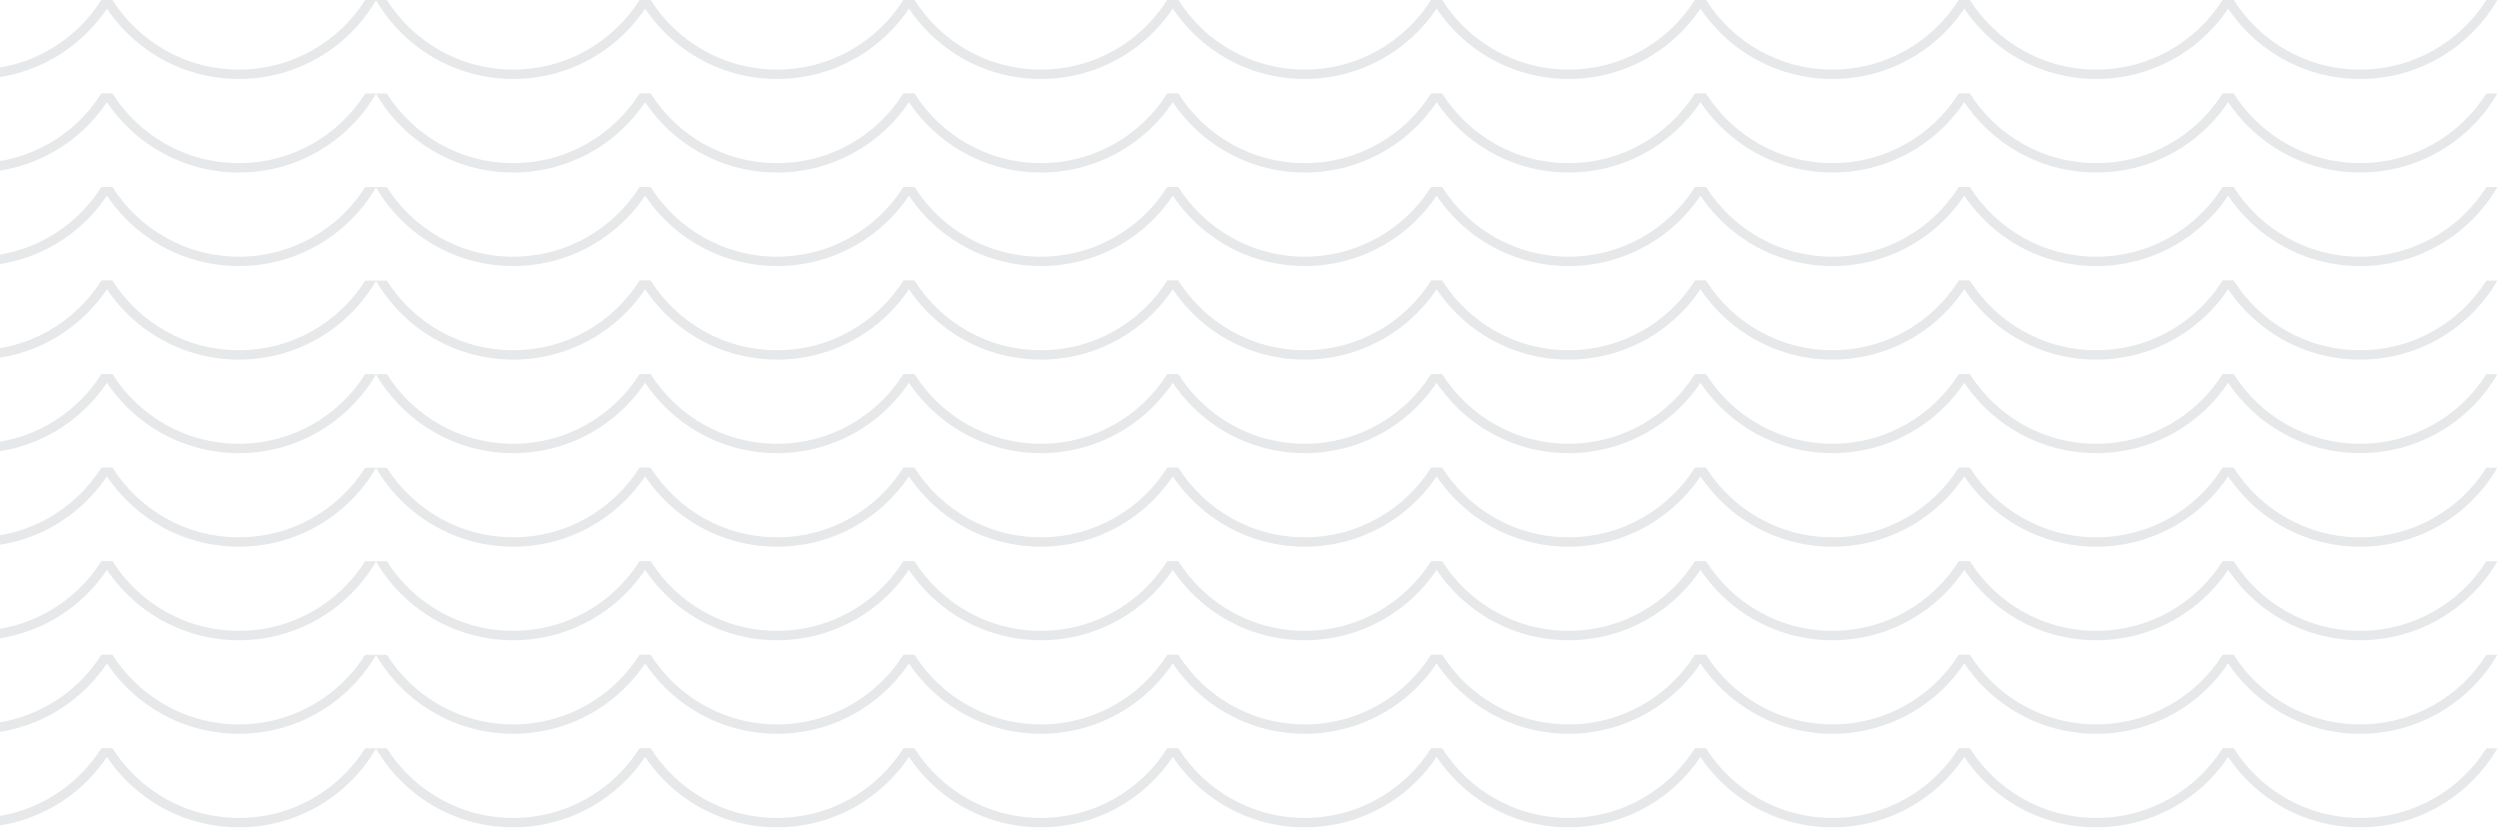 <svg width="858" height="284" viewBox="0 0 858 284" fill="none" xmlns="http://www.w3.org/2000/svg"><g opacity=".1" fill="#07171D"><path d="M-8.573 27.104c20.12 0 37.69-10.897 47.123-27.104h-3.77C25.7 14.351 9.678 23.882-8.573 23.882c-18.25 0-34.273-9.531-43.352-23.882h-3.771c9.432 16.207 27.004 27.104 47.123 27.104z"/><path d="M81.978 27.104c20.119 0 37.691-10.897 47.123-27.104h-3.772c-9.078 14.351-25.1 23.882-43.351 23.882-18.251 0-34.274-9.531-43.352-23.882h-3.771c9.432 16.207 27.004 27.104 47.123 27.104z"/></g><g opacity=".1" fill="#07171D"><path d="M-8.573 59.21c20.12 0 37.69-10.897 47.123-27.105h-3.77C25.7 46.457 9.678 55.987-8.573 55.987c-18.25 0-34.273-9.53-43.352-23.882h-3.771C-46.264 48.313-28.692 59.21-8.573 59.21z"/><path d="M81.978 59.21c20.119 0 37.691-10.897 47.123-27.105h-3.772c-9.078 14.352-25.1 23.882-43.351 23.882-18.251 0-34.274-9.53-43.352-23.882h-3.771C44.287 48.313 61.859 59.21 81.977 59.21z"/></g><g opacity=".1" fill="#07171D"><path d="M-8.573 91.31c20.12 0 37.69-10.896 47.123-27.103h-3.77C25.7 78.558 9.678 88.089-8.573 88.089c-18.25 0-34.273-9.53-43.352-23.882h-3.771c9.432 16.207 27.004 27.104 47.123 27.104z"/><path d="M81.978 91.31c20.119 0 37.691-10.896 47.123-27.103h-3.772c-9.078 14.351-25.1 23.882-43.351 23.882-18.251 0-34.274-9.53-43.352-23.882h-3.771c9.432 16.207 27.004 27.104 47.123 27.104z"/></g><g opacity=".1" fill="#07171D"><path d="M-8.573 123.416c20.12 0 37.69-10.896 47.123-27.103h-3.77c-9.08 14.35-25.102 23.881-43.353 23.881-18.25 0-34.273-9.53-43.352-23.882h-3.771c9.432 16.208 27.004 27.104 47.123 27.104z"/><path d="M81.978 123.416c20.119 0 37.691-10.896 47.123-27.103h-3.772c-9.078 14.351-25.1 23.881-43.351 23.881-18.251 0-34.274-9.53-43.352-23.882h-3.771c9.432 16.208 27.004 27.104 47.123 27.104z"/></g><g opacity=".1" fill="#07171D"><path d="M-8.573 155.518c20.12 0 37.69-10.897 47.123-27.104h-3.77c-9.08 14.351-25.102 23.882-43.353 23.882-18.25 0-34.273-9.531-43.352-23.882h-3.771c9.432 16.207 27.004 27.104 47.123 27.104z"/><path d="M81.978 155.518c20.119 0 37.691-10.897 47.123-27.104h-3.772c-9.078 14.351-25.1 23.882-43.351 23.882-18.251 0-34.274-9.531-43.352-23.882h-3.771c9.432 16.207 27.004 27.104 47.123 27.104z"/></g><g opacity=".1" fill="#07171D"><path d="M-8.573 187.623c20.12 0 37.69-10.896 47.123-27.103h-3.77c-9.08 14.351-25.102 23.881-43.353 23.881-18.25 0-34.273-9.53-43.352-23.881h-3.771c9.432 16.207 27.004 27.103 47.123 27.103z"/><path d="M81.978 187.623c20.119 0 37.691-10.896 47.123-27.103h-3.772c-9.078 14.351-25.1 23.881-43.351 23.881-18.251 0-34.274-9.53-43.352-23.881h-3.771c9.432 16.207 27.004 27.103 47.123 27.103z"/></g><g opacity=".1" fill="#07171D"><path d="M-8.573 219.725c20.12 0 37.69-10.897 47.123-27.104h-3.77c-9.08 14.351-25.102 23.882-43.353 23.882-18.25 0-34.273-9.531-43.352-23.882h-3.771c9.432 16.207 27.004 27.104 47.123 27.104z"/><path d="M81.978 219.725c20.119 0 37.691-10.897 47.123-27.104h-3.772c-9.078 14.351-25.1 23.882-43.351 23.882-18.251 0-34.274-9.531-43.352-23.882h-3.771c9.432 16.207 27.004 27.104 47.123 27.104z"/></g><g opacity=".1" fill="#07171D"><path d="M-8.573 251.83c20.12 0 37.69-10.896 47.123-27.103h-3.77c-9.08 14.351-25.102 23.881-43.353 23.881-18.25 0-34.273-9.53-43.352-23.881h-3.771c9.432 16.207 27.004 27.103 47.123 27.103z"/><path d="M81.978 251.83c20.119 0 37.691-10.896 47.123-27.103h-3.772c-9.078 14.351-25.1 23.881-43.351 23.881-18.251 0-34.274-9.53-43.352-23.881h-3.771c9.432 16.207 27.004 27.103 47.123 27.103z"/></g><g opacity=".1" fill="#07171D"><path d="M-8.573 283.932c20.12 0 37.69-10.897 47.123-27.104h-3.77C25.7 271.179 9.678 280.71-8.573 280.71c-18.25 0-34.273-9.531-43.352-23.882h-3.771c9.432 16.207 27.004 27.104 47.123 27.104z"/><path d="M81.978 283.932c20.119 0 37.691-10.897 47.123-27.104h-3.772c-9.078 14.351-25.1 23.882-43.351 23.882-18.251 0-34.274-9.531-43.352-23.882h-3.771c9.432 16.207 27.004 27.104 47.123 27.104z"/></g><g opacity=".1" fill="#07171D"><path d="M176.123 27.104c20.12 0 37.691-10.897 47.124-27.104h-3.772c-9.078 14.351-25.101 23.882-43.352 23.882-18.251 0-34.273-9.531-43.351-23.882H129c9.432 16.207 27.004 27.104 47.123 27.104z"/><path d="M266.674 27.104c20.119 0 37.691-10.897 47.123-27.104h-3.771c-9.079 14.351-25.101 23.882-43.352 23.882-18.251 0-34.273-9.531-43.352-23.882h-3.771c9.432 16.207 27.004 27.104 47.123 27.104z"/><path d="M357.225 27.104c20.119 0 37.691-10.897 47.123-27.104h-3.771c-9.079 14.351-25.101 23.882-43.352 23.882-18.251 0-34.274-9.531-43.352-23.882h-3.771c9.432 16.207 27.004 27.104 47.123 27.104z"/><path d="M447.776 27.104c20.119 0 37.69-10.897 47.123-27.104h-3.772c-9.078 14.351-25.1 23.882-43.351 23.882-18.251 0-34.274-9.531-43.352-23.882h-3.772c9.433 16.207 27.004 27.104 47.124 27.104z"/><path d="M538.326 27.104c20.12 0 37.691-10.897 47.124-27.104h-3.772c-9.078 14.351-25.101 23.882-43.352 23.882-18.25 0-34.273-9.531-43.351-23.882h-3.772c9.433 16.207 27.004 27.104 47.123 27.104z"/><path d="M628.876 27.104c20.12 0 37.691-10.897 47.124-27.104h-3.772c-9.078 14.351-25.101 23.882-43.352 23.882-18.251 0-34.273-9.531-43.351-23.882h-3.772c9.432 16.207 27.004 27.104 47.123 27.104z"/><path d="M719.427 27.104c20.119 0 37.691-10.897 47.123-27.104h-3.771c-9.079 14.351-25.101 23.882-43.352 23.882-18.251 0-34.273-9.531-43.352-23.882h-3.771c9.432 16.207 27.004 27.104 47.123 27.104z"/><path d="M809.978 27.104c20.119 0 37.691-10.897 47.123-27.104h-3.772c-9.078 14.351-25.1 23.882-43.351 23.882-18.251 0-34.274-9.531-43.352-23.882h-3.772c9.433 16.207 27.005 27.104 47.124 27.104z"/></g><g opacity=".1" fill="#07171D"><path d="M176.123 59.21c20.12 0 37.691-10.897 47.124-27.105h-3.772c-9.078 14.352-25.101 23.882-43.352 23.882-18.251 0-34.273-9.53-43.351-23.882H129c9.432 16.208 27.004 27.104 47.123 27.104z"/><path d="M266.674 59.21c20.119 0 37.691-10.897 47.123-27.105h-3.771c-9.079 14.352-25.101 23.882-43.352 23.882-18.251 0-34.273-9.53-43.352-23.882h-3.771c9.432 16.208 27.004 27.104 47.123 27.104z"/><path d="M357.225 59.21c20.119 0 37.691-10.897 47.123-27.105h-3.771c-9.079 14.352-25.101 23.882-43.352 23.882-18.251 0-34.274-9.53-43.352-23.882h-3.771c9.432 16.208 27.004 27.104 47.123 27.104z"/><path d="M447.776 59.21c20.119 0 37.69-10.897 47.123-27.105h-3.772c-9.078 14.352-25.1 23.882-43.351 23.882-18.251 0-34.274-9.53-43.352-23.882h-3.772c9.433 16.208 27.004 27.104 47.124 27.104z"/><path d="M538.326 59.21c20.12 0 37.691-10.897 47.124-27.105h-3.772c-9.078 14.352-25.101 23.882-43.352 23.882-18.25 0-34.273-9.53-43.351-23.882h-3.772c9.433 16.208 27.004 27.104 47.123 27.104z"/><path d="M628.876 59.21c20.12 0 37.691-10.897 47.124-27.105h-3.772c-9.078 14.352-25.101 23.882-43.352 23.882-18.251 0-34.273-9.53-43.351-23.882h-3.772c9.432 16.208 27.004 27.104 47.123 27.104z"/><path d="M719.427 59.21c20.119 0 37.691-10.897 47.123-27.105h-3.771c-9.079 14.352-25.101 23.882-43.352 23.882-18.251 0-34.273-9.53-43.352-23.882h-3.771c9.432 16.208 27.004 27.104 47.123 27.104z"/><path d="M809.978 59.21c20.119 0 37.691-10.897 47.123-27.105h-3.772c-9.078 14.352-25.1 23.882-43.351 23.882-18.251 0-34.274-9.53-43.352-23.882h-3.772c9.433 16.208 27.005 27.104 47.124 27.104z"/></g><g opacity=".1" fill="#07171D"><path d="M176.123 91.31c20.12 0 37.691-10.896 47.124-27.103h-3.772c-9.078 14.351-25.101 23.882-43.352 23.882-18.251 0-34.273-9.53-43.351-23.882H129c9.432 16.207 27.004 27.104 47.123 27.104z"/><path d="M266.674 91.31c20.119 0 37.691-10.896 47.123-27.103h-3.771c-9.079 14.351-25.101 23.882-43.352 23.882-18.251 0-34.273-9.53-43.352-23.882h-3.771c9.432 16.207 27.004 27.104 47.123 27.104z"/><path d="M357.225 91.31c20.119 0 37.691-10.896 47.123-27.103h-3.771c-9.079 14.351-25.101 23.882-43.352 23.882-18.251 0-34.274-9.53-43.352-23.882h-3.771c9.432 16.207 27.004 27.104 47.123 27.104z"/><path d="M447.776 91.31c20.119 0 37.69-10.896 47.123-27.103h-3.772c-9.078 14.351-25.1 23.882-43.351 23.882-18.251 0-34.274-9.53-43.352-23.882h-3.772c9.433 16.207 27.004 27.104 47.124 27.104z"/><path d="M538.326 91.31c20.12 0 37.691-10.896 47.124-27.103h-3.772c-9.078 14.351-25.101 23.882-43.352 23.882-18.25 0-34.273-9.53-43.351-23.882h-3.772c9.433 16.207 27.004 27.104 47.123 27.104z"/><path d="M628.876 91.31c20.12 0 37.691-10.896 47.124-27.103h-3.772c-9.078 14.351-25.101 23.882-43.352 23.882-18.251 0-34.273-9.53-43.351-23.882h-3.772c9.432 16.207 27.004 27.104 47.123 27.104z"/><path d="M719.427 91.31c20.119 0 37.691-10.896 47.123-27.103h-3.771c-9.079 14.351-25.101 23.882-43.352 23.882-18.251 0-34.273-9.53-43.352-23.882h-3.771c9.432 16.207 27.004 27.104 47.123 27.104z"/><path d="M809.978 91.31c20.119 0 37.691-10.896 47.123-27.103h-3.772c-9.078 14.351-25.1 23.882-43.351 23.882-18.251 0-34.274-9.53-43.352-23.882h-3.772c9.433 16.207 27.005 27.104 47.124 27.104z"/></g><g opacity=".1" fill="#07171D"><path d="M176.123 123.416c20.12 0 37.691-10.896 47.124-27.103h-3.772c-9.078 14.351-25.101 23.881-43.352 23.881-18.251 0-34.273-9.53-43.351-23.882H129c9.432 16.208 27.004 27.104 47.123 27.104z"/><path d="M266.674 123.416c20.119 0 37.691-10.896 47.123-27.103h-3.771c-9.079 14.351-25.101 23.881-43.352 23.881-18.251 0-34.273-9.53-43.352-23.882h-3.771c9.432 16.208 27.004 27.104 47.123 27.104z"/><path d="M357.225 123.416c20.119 0 37.691-10.896 47.123-27.103h-3.771c-9.079 14.351-25.101 23.881-43.352 23.881-18.251 0-34.274-9.53-43.352-23.882h-3.771c9.432 16.208 27.004 27.104 47.123 27.104z"/><path d="M447.776 123.416c20.119 0 37.69-10.896 47.123-27.103h-3.772c-9.078 14.351-25.1 23.881-43.351 23.881-18.251 0-34.274-9.53-43.352-23.882h-3.772c9.433 16.208 27.004 27.104 47.124 27.104z"/><path d="M538.326 123.416c20.12 0 37.691-10.896 47.124-27.103h-3.772c-9.078 14.351-25.101 23.881-43.352 23.881-18.25 0-34.273-9.53-43.351-23.882h-3.772c9.433 16.208 27.004 27.104 47.123 27.104z"/><path d="M628.876 123.416c20.12 0 37.691-10.896 47.124-27.103h-3.772c-9.078 14.351-25.101 23.881-43.352 23.881-18.251 0-34.273-9.53-43.351-23.882h-3.772c9.432 16.208 27.004 27.104 47.123 27.104z"/><path d="M719.427 123.416c20.119 0 37.691-10.896 47.123-27.103h-3.771c-9.079 14.351-25.101 23.881-43.352 23.881-18.251 0-34.273-9.53-43.352-23.882h-3.771c9.432 16.208 27.004 27.104 47.123 27.104z"/><path d="M809.978 123.416c20.119 0 37.691-10.896 47.123-27.103h-3.772c-9.078 14.351-25.1 23.881-43.351 23.881-18.251 0-34.274-9.53-43.352-23.882h-3.772c9.433 16.208 27.005 27.104 47.124 27.104z"/></g><g opacity=".1" fill="#07171D"><path d="M176.123 155.518c20.12 0 37.691-10.897 47.124-27.104h-3.772c-9.078 14.351-25.101 23.882-43.352 23.882-18.251 0-34.273-9.531-43.351-23.882H129c9.432 16.207 27.004 27.104 47.123 27.104z"/><path d="M266.674 155.518c20.119 0 37.691-10.897 47.123-27.104h-3.771c-9.079 14.351-25.101 23.882-43.352 23.882-18.251 0-34.273-9.531-43.352-23.882h-3.771c9.432 16.207 27.004 27.104 47.123 27.104z"/><path d="M357.225 155.518c20.119 0 37.691-10.897 47.123-27.104h-3.771c-9.079 14.351-25.101 23.882-43.352 23.882-18.251 0-34.274-9.531-43.352-23.882h-3.771c9.432 16.207 27.004 27.104 47.123 27.104z"/><path d="M447.776 155.518c20.119 0 37.69-10.897 47.123-27.104h-3.772c-9.078 14.351-25.1 23.882-43.351 23.882-18.251 0-34.274-9.531-43.352-23.882h-3.772c9.433 16.207 27.004 27.104 47.124 27.104z"/><path d="M538.326 155.518c20.12 0 37.691-10.897 47.124-27.104h-3.772c-9.078 14.351-25.101 23.882-43.352 23.882-18.25 0-34.273-9.531-43.351-23.882h-3.772c9.433 16.207 27.004 27.104 47.123 27.104z"/><path d="M628.876 155.518c20.12 0 37.691-10.897 47.124-27.104h-3.772c-9.078 14.351-25.101 23.882-43.352 23.882-18.251 0-34.273-9.531-43.351-23.882h-3.772c9.432 16.207 27.004 27.104 47.123 27.104z"/><path d="M719.427 155.518c20.119 0 37.691-10.897 47.123-27.104h-3.771c-9.079 14.351-25.101 23.882-43.352 23.882-18.251 0-34.273-9.531-43.352-23.882h-3.771c9.432 16.207 27.004 27.104 47.123 27.104z"/><path d="M809.978 155.518c20.119 0 37.691-10.897 47.123-27.104h-3.772c-9.078 14.351-25.1 23.882-43.351 23.882-18.251 0-34.274-9.531-43.352-23.882h-3.772c9.433 16.207 27.005 27.104 47.124 27.104z"/></g><g opacity=".1" fill="#07171D"><path d="M176.123 187.623c20.12 0 37.691-10.896 47.124-27.103h-3.772c-9.078 14.351-25.101 23.881-43.352 23.881-18.251 0-34.273-9.53-43.351-23.881H129c9.432 16.207 27.004 27.103 47.123 27.103z"/><path d="M266.674 187.623c20.119 0 37.691-10.896 47.123-27.103h-3.771c-9.079 14.351-25.101 23.881-43.352 23.881-18.251 0-34.273-9.53-43.352-23.881h-3.771c9.432 16.207 27.004 27.103 47.123 27.103z"/><path d="M357.225 187.623c20.119 0 37.691-10.896 47.123-27.103h-3.771c-9.079 14.351-25.101 23.881-43.352 23.881-18.251 0-34.274-9.53-43.352-23.881h-3.771c9.432 16.207 27.004 27.103 47.123 27.103z"/><path d="M447.776 187.623c20.119 0 37.69-10.896 47.123-27.103h-3.772c-9.078 14.351-25.1 23.881-43.351 23.881-18.251 0-34.274-9.53-43.352-23.881h-3.772c9.433 16.207 27.004 27.103 47.124 27.103z"/><path d="M538.326 187.623c20.12 0 37.691-10.896 47.124-27.103h-3.772c-9.078 14.351-25.101 23.881-43.352 23.881-18.25 0-34.273-9.53-43.351-23.881h-3.772c9.433 16.207 27.004 27.103 47.123 27.103z"/><path d="M628.876 187.623c20.12 0 37.691-10.896 47.124-27.103h-3.772c-9.078 14.351-25.101 23.881-43.352 23.881-18.251 0-34.273-9.53-43.351-23.881h-3.772c9.432 16.207 27.004 27.103 47.123 27.103z"/><path d="M719.427 187.623c20.119 0 37.691-10.896 47.123-27.103h-3.771c-9.079 14.351-25.101 23.881-43.352 23.881-18.251 0-34.273-9.53-43.352-23.881h-3.771c9.432 16.207 27.004 27.103 47.123 27.103z"/><path d="M809.978 187.623c20.119 0 37.691-10.896 47.123-27.103h-3.772c-9.078 14.351-25.1 23.881-43.351 23.881-18.251 0-34.274-9.53-43.352-23.881h-3.772c9.433 16.207 27.005 27.103 47.124 27.103z"/></g><g opacity=".1" fill="#07171D"><path d="M176.123 219.725c20.12 0 37.691-10.897 47.124-27.104h-3.772c-9.078 14.351-25.101 23.882-43.352 23.882-18.251 0-34.273-9.531-43.351-23.882H129c9.432 16.207 27.004 27.104 47.123 27.104z"/><path d="M266.674 219.725c20.119 0 37.691-10.897 47.123-27.104h-3.771c-9.079 14.351-25.101 23.882-43.352 23.882-18.251 0-34.273-9.531-43.352-23.882h-3.771c9.432 16.207 27.004 27.104 47.123 27.104z"/><path d="M357.225 219.725c20.119 0 37.691-10.897 47.123-27.104h-3.771c-9.079 14.351-25.101 23.882-43.352 23.882-18.251 0-34.274-9.531-43.352-23.882h-3.771c9.432 16.207 27.004 27.104 47.123 27.104z"/><path d="M447.776 219.725c20.119 0 37.69-10.897 47.123-27.104h-3.772c-9.078 14.351-25.1 23.882-43.351 23.882-18.251 0-34.274-9.531-43.352-23.882h-3.772c9.433 16.207 27.004 27.104 47.124 27.104z"/><path d="M538.326 219.725c20.12 0 37.691-10.897 47.124-27.104h-3.772c-9.078 14.351-25.101 23.882-43.352 23.882-18.25 0-34.273-9.531-43.351-23.882h-3.772c9.433 16.207 27.004 27.104 47.123 27.104z"/><path d="M628.876 219.725c20.12 0 37.691-10.897 47.124-27.104h-3.772c-9.078 14.351-25.101 23.882-43.352 23.882-18.251 0-34.273-9.531-43.351-23.882h-3.772c9.432 16.207 27.004 27.104 47.123 27.104z"/><path d="M719.427 219.725c20.119 0 37.691-10.897 47.123-27.104h-3.771c-9.079 14.351-25.101 23.882-43.352 23.882-18.251 0-34.273-9.531-43.352-23.882h-3.771c9.432 16.207 27.004 27.104 47.123 27.104z"/><path d="M809.978 219.725c20.119 0 37.691-10.897 47.123-27.104h-3.772c-9.078 14.351-25.1 23.882-43.351 23.882-18.251 0-34.274-9.531-43.352-23.882h-3.772c9.433 16.207 27.005 27.104 47.124 27.104z"/></g><g opacity=".1" fill="#07171D"><path d="M176.123 251.83c20.12 0 37.691-10.896 47.124-27.103h-3.772c-9.078 14.351-25.101 23.881-43.352 23.881-18.251 0-34.273-9.53-43.351-23.881H129c9.432 16.207 27.004 27.103 47.123 27.103z"/><path d="M266.674 251.83c20.119 0 37.691-10.896 47.123-27.103h-3.771c-9.079 14.351-25.101 23.881-43.352 23.881-18.251 0-34.273-9.53-43.352-23.881h-3.771c9.432 16.207 27.004 27.103 47.123 27.103z"/><path d="M357.225 251.83c20.119 0 37.691-10.896 47.123-27.103h-3.771c-9.079 14.351-25.101 23.881-43.352 23.881-18.251 0-34.274-9.53-43.352-23.881h-3.771c9.432 16.207 27.004 27.103 47.123 27.103z"/><path d="M447.776 251.83c20.119 0 37.69-10.896 47.123-27.103h-3.772c-9.078 14.351-25.1 23.881-43.351 23.881-18.251 0-34.274-9.53-43.352-23.881h-3.772c9.433 16.207 27.004 27.103 47.124 27.103z"/><path d="M538.326 251.83c20.12 0 37.691-10.896 47.124-27.103h-3.772c-9.078 14.351-25.101 23.881-43.352 23.881-18.25 0-34.273-9.53-43.351-23.881h-3.772c9.433 16.207 27.004 27.103 47.123 27.103z"/><path d="M628.876 251.83c20.12 0 37.691-10.896 47.124-27.103h-3.772c-9.078 14.351-25.101 23.881-43.352 23.881-18.251 0-34.273-9.53-43.351-23.881h-3.772c9.432 16.207 27.004 27.103 47.123 27.103z"/><path d="M719.427 251.83c20.119 0 37.691-10.896 47.123-27.103h-3.771c-9.079 14.351-25.101 23.881-43.352 23.881-18.251 0-34.273-9.53-43.352-23.881h-3.771c9.432 16.207 27.004 27.103 47.123 27.103z"/><path d="M809.978 251.83c20.119 0 37.691-10.896 47.123-27.103h-3.772c-9.078 14.351-25.1 23.881-43.351 23.881-18.251 0-34.274-9.53-43.352-23.881h-3.772c9.433 16.207 27.005 27.103 47.124 27.103z"/></g><g opacity=".1" fill="#07171D"><path d="M176.123 283.932c20.12 0 37.691-10.897 47.124-27.104h-3.772c-9.078 14.351-25.101 23.882-43.352 23.882-18.251 0-34.273-9.531-43.351-23.882H129c9.432 16.207 27.004 27.104 47.123 27.104z"/><path d="M266.674 283.932c20.119 0 37.691-10.897 47.123-27.104h-3.771c-9.079 14.351-25.101 23.882-43.352 23.882-18.251 0-34.273-9.531-43.352-23.882h-3.771c9.432 16.207 27.004 27.104 47.123 27.104z"/><path d="M357.225 283.932c20.119 0 37.691-10.897 47.123-27.104h-3.771c-9.079 14.351-25.101 23.882-43.352 23.882-18.251 0-34.274-9.531-43.352-23.882h-3.771c9.432 16.207 27.004 27.104 47.123 27.104z"/><path d="M447.776 283.932c20.119 0 37.69-10.897 47.123-27.104h-3.772c-9.078 14.351-25.1 23.882-43.351 23.882-18.251 0-34.274-9.531-43.352-23.882h-3.772c9.433 16.207 27.004 27.104 47.124 27.104z"/><path d="M538.326 283.932c20.12 0 37.691-10.897 47.124-27.104h-3.772c-9.078 14.351-25.101 23.882-43.352 23.882-18.25 0-34.273-9.531-43.351-23.882h-3.772c9.433 16.207 27.004 27.104 47.123 27.104z"/><path d="M628.876 283.932c20.12 0 37.691-10.897 47.124-27.104h-3.772c-9.078 14.351-25.101 23.882-43.352 23.882-18.251 0-34.273-9.531-43.351-23.882h-3.772c9.432 16.207 27.004 27.104 47.123 27.104z"/><path d="M719.427 283.932c20.119 0 37.691-10.897 47.123-27.104h-3.771c-9.079 14.351-25.101 23.882-43.352 23.882-18.251 0-34.273-9.531-43.352-23.882h-3.771c9.432 16.207 27.004 27.104 47.123 27.104z"/><path d="M809.978 283.932c20.119 0 37.691-10.897 47.123-27.104h-3.772c-9.078 14.351-25.1 23.882-43.351 23.882-18.251 0-34.274-9.531-43.352-23.882h-3.772c9.433 16.207 27.005 27.104 47.124 27.104z"/></g></svg>